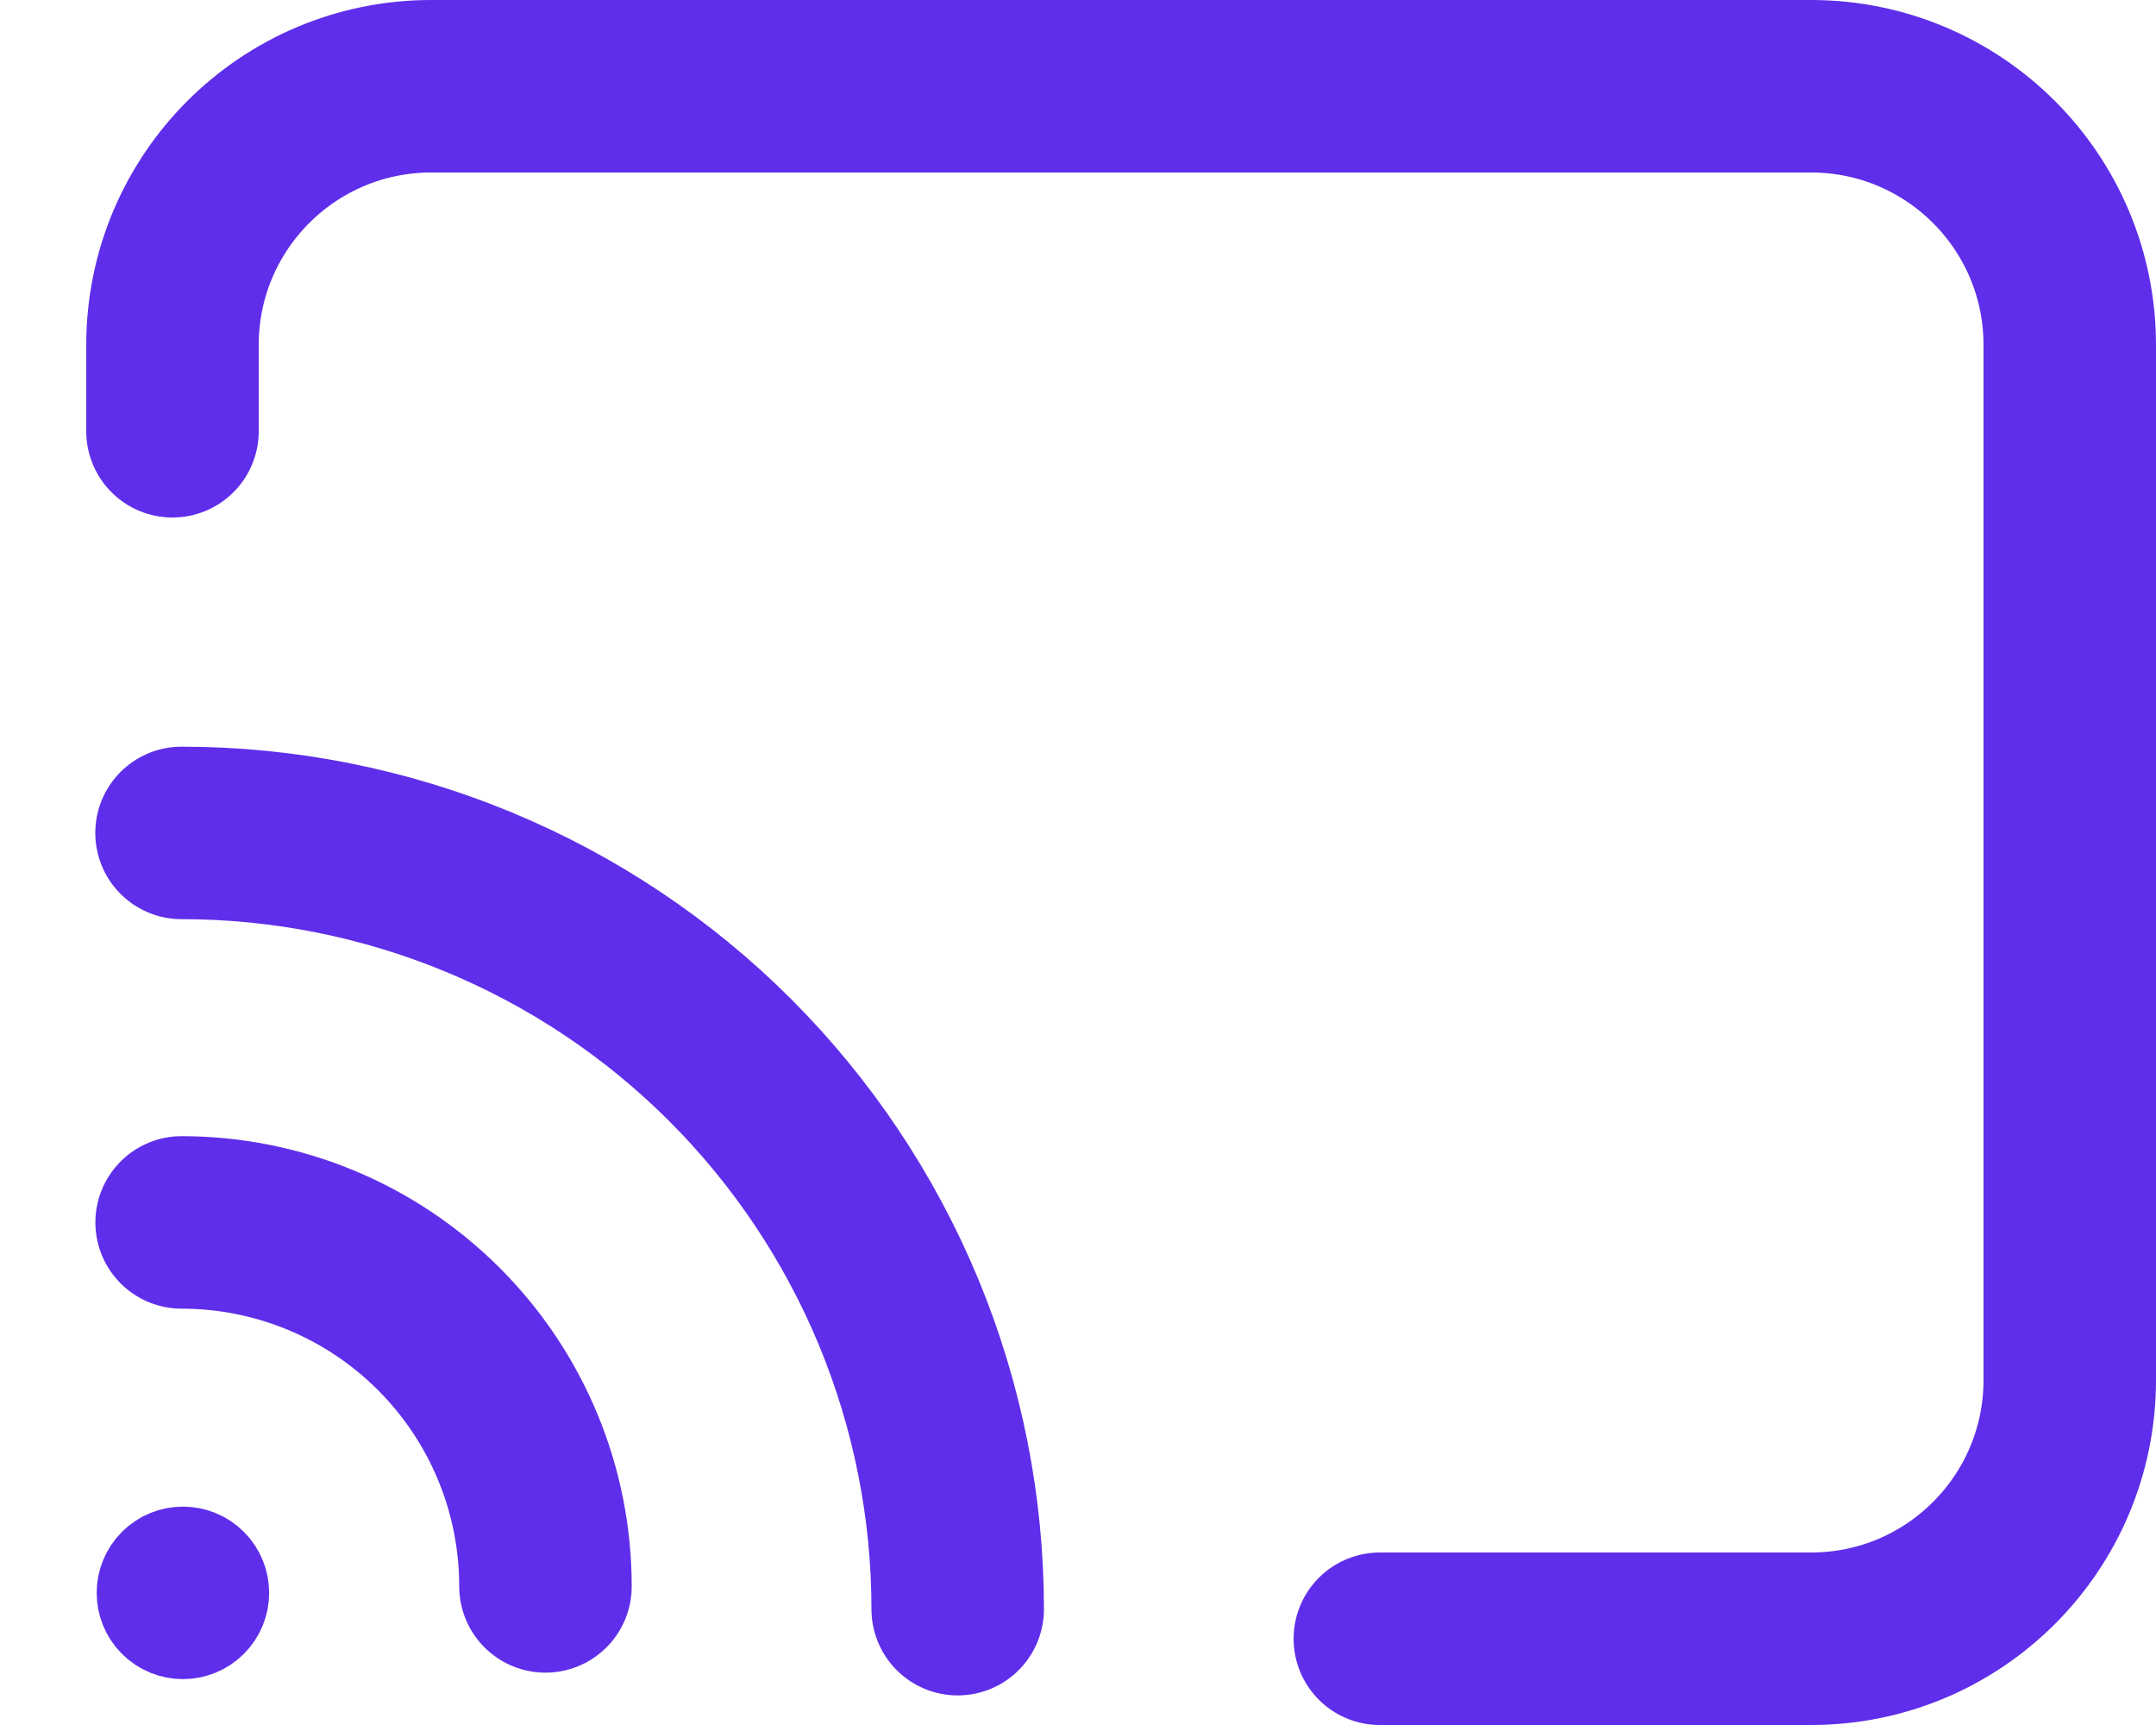 <svg width="25" height="20" viewBox="0 0 25 20" fill="none" xmlns="http://www.w3.org/2000/svg">
<path d="M2 5V4C2 2.343 3.343 1 5 1H21C22.657 1 24 2.343 24 4V16C24 17.657 22.657 19 21 19H16" stroke="#5F2EEA" stroke-width="2" stroke-linecap="round" stroke-linejoin="round"/>
<path d="M2.105 9.657C3.287 9.657 4.457 9.89 5.549 10.342C6.641 10.794 7.633 11.457 8.469 12.293C9.304 13.129 9.967 14.121 10.42 15.213C10.872 16.305 11.105 17.475 11.105 18.657" stroke="#5F2EEA" stroke-width="2" stroke-linecap="round"/>
<path d="M2.106 14.173C2.66 14.173 3.208 14.282 3.72 14.494C4.232 14.706 4.697 15.017 5.089 15.409C5.481 15.801 5.792 16.266 6.004 16.778C6.216 17.29 6.325 17.838 6.325 18.393" stroke="#5F2EEA" stroke-width="2" stroke-linecap="round"/>
<circle cx="2.121" cy="18.468" r="0.5" transform="rotate(45 2.121 18.468)" stroke="#5F2EEA"/>
</svg>

